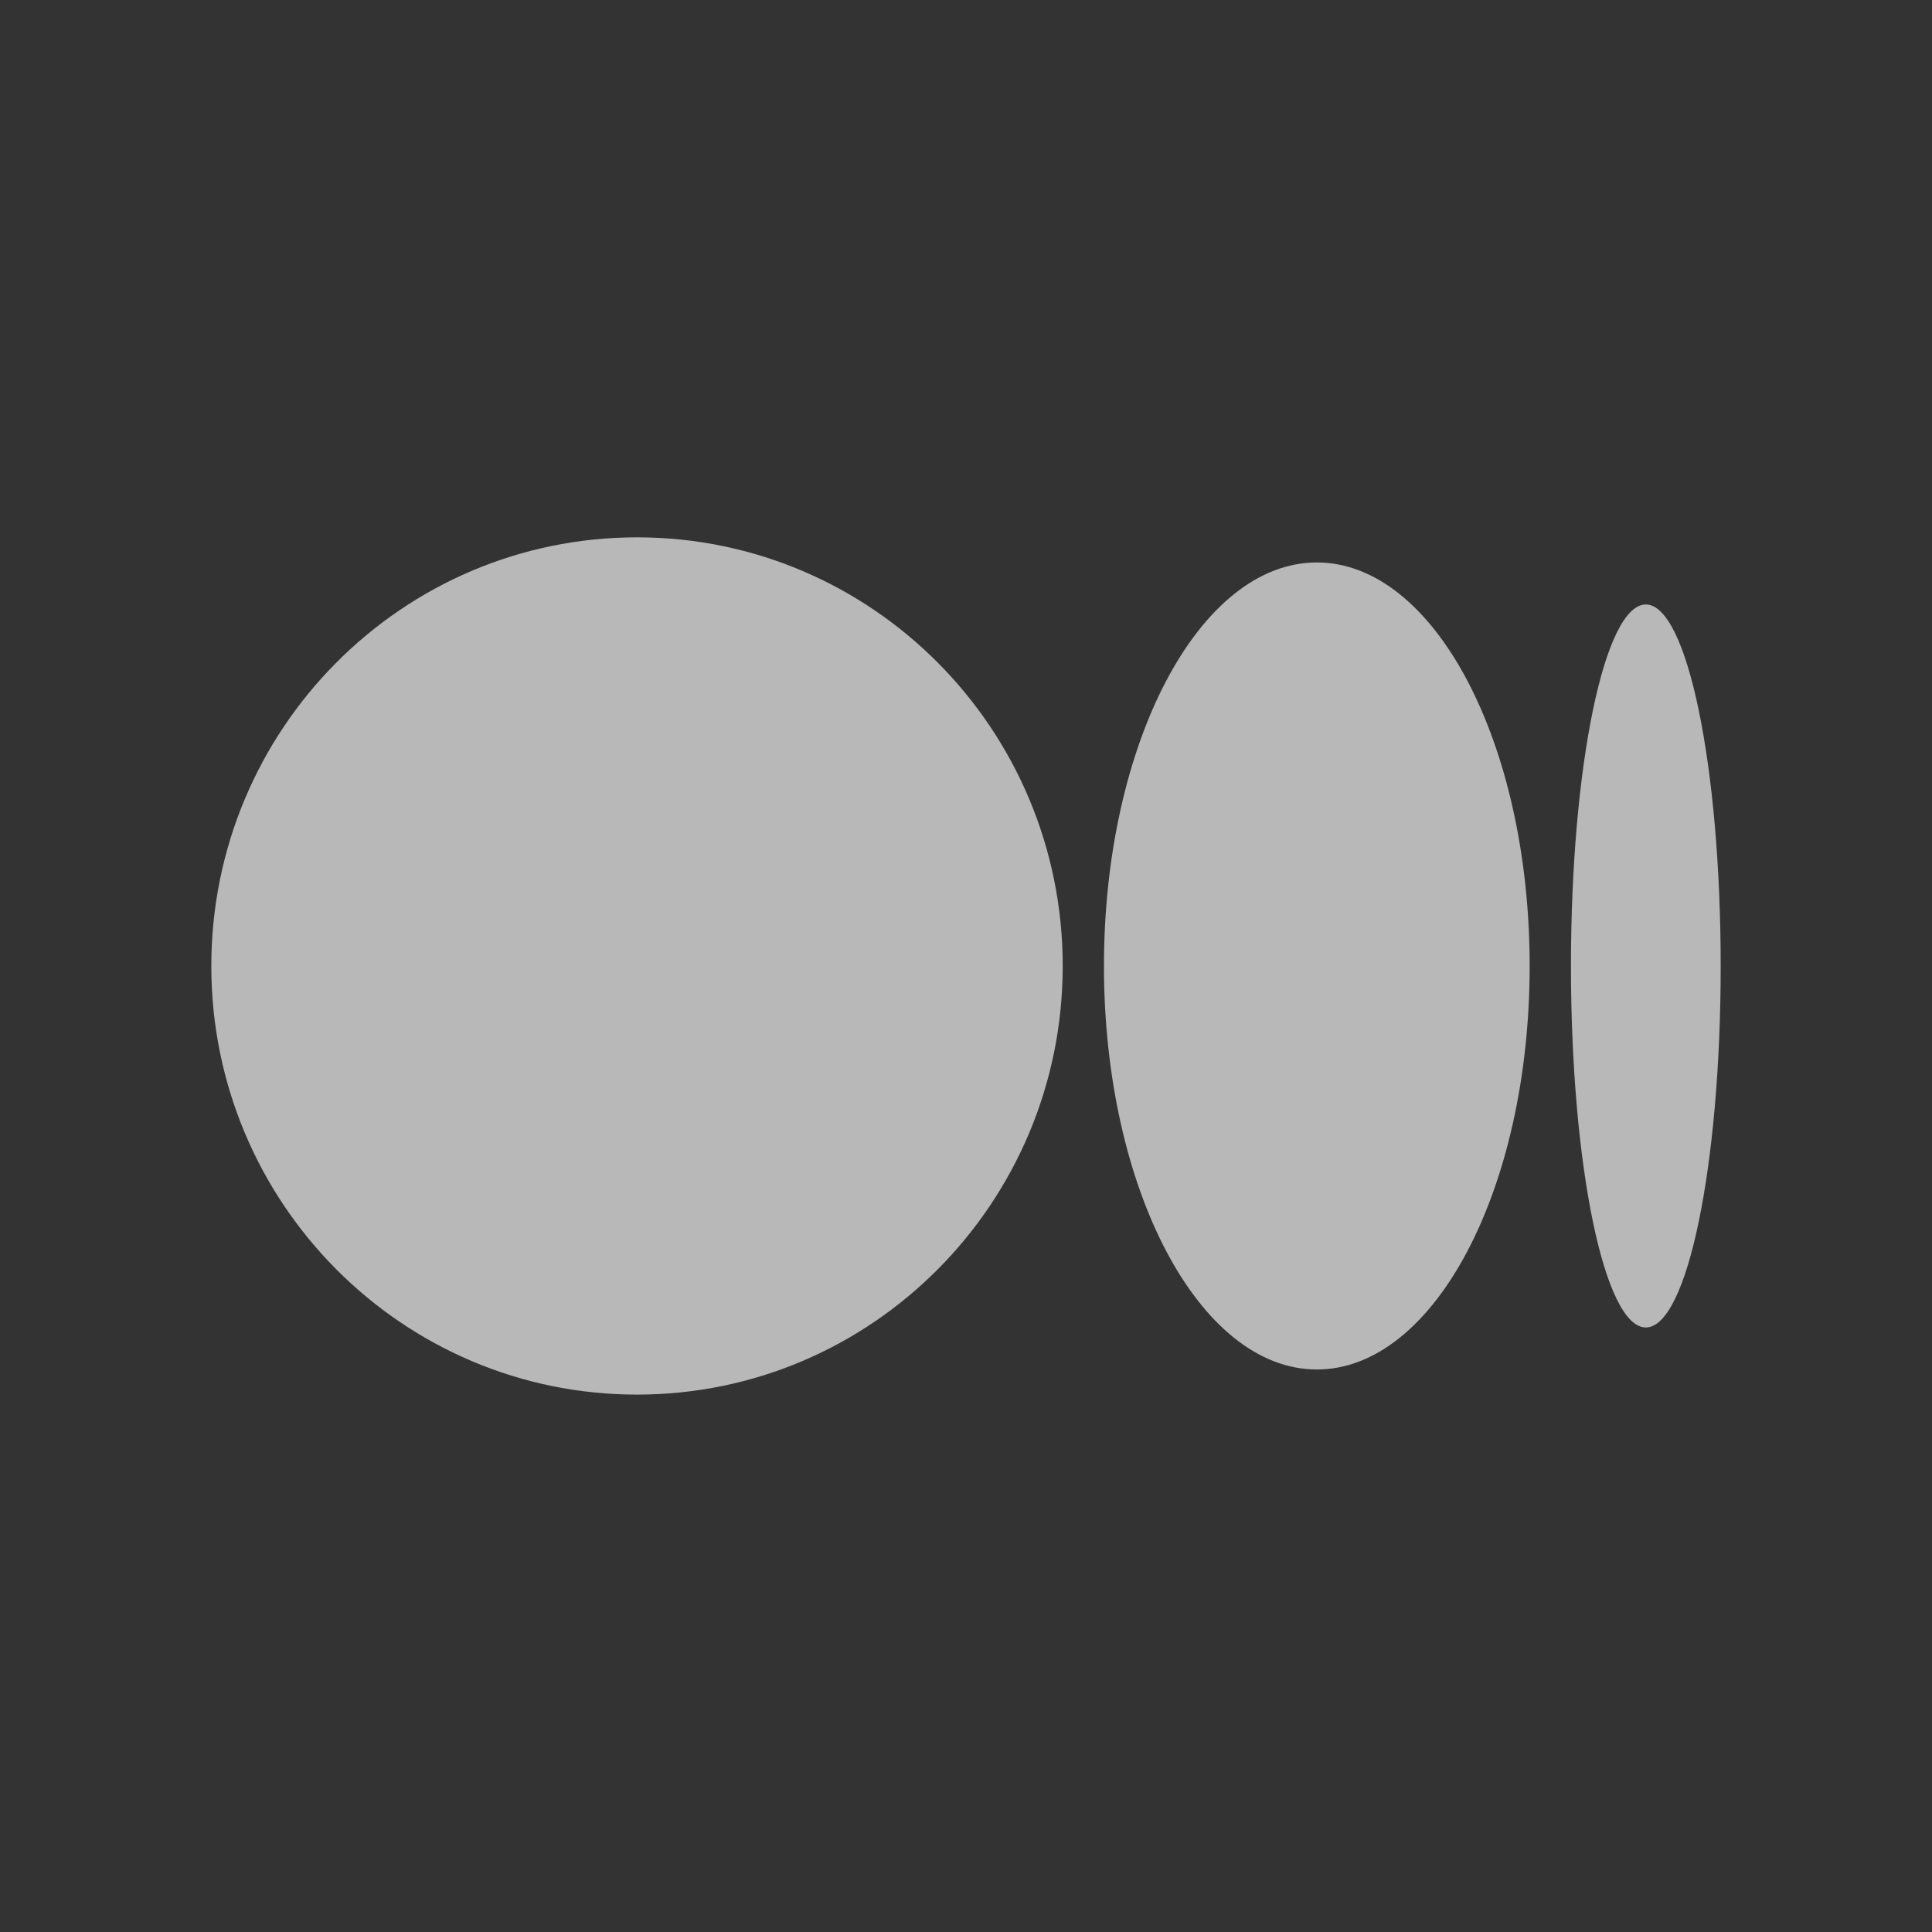 <svg width="32" height="32" viewBox="0 0 32 32" fill="none" xmlns="http://www.w3.org/2000/svg">
<rect x="0" y="0" width="32" height="32" fill="#333333" stroke="none"/>
<path d="M10.551 23.099C14.445 23.099 17.602 19.92 17.602 16C17.602 12.079 14.445 8.9 10.551 8.9C6.657 8.9 3.5 12.08 3.5 16C3.5 19.92 6.657 23.099 10.551 23.099Z" fill="white" fill-opacity="0.65"/>
<path d="M21.811 22.683C23.758 22.683 25.336 19.69 25.336 16H25.336C25.336 12.308 23.758 9.316 21.811 9.316C19.864 9.316 18.285 12.309 18.285 16C18.285 19.69 19.864 22.683 21.811 22.683Z" fill="white" fill-opacity="0.65"/>
<path d="M27.26 21.987C27.945 21.987 28.5 19.305 28.5 16C28.5 12.693 27.945 10.012 27.26 10.012C26.575 10.012 26.02 12.693 26.02 16C26.02 19.306 26.575 21.987 27.26 21.987Z" fill="white" fill-opacity="0.65"/>
</svg>
